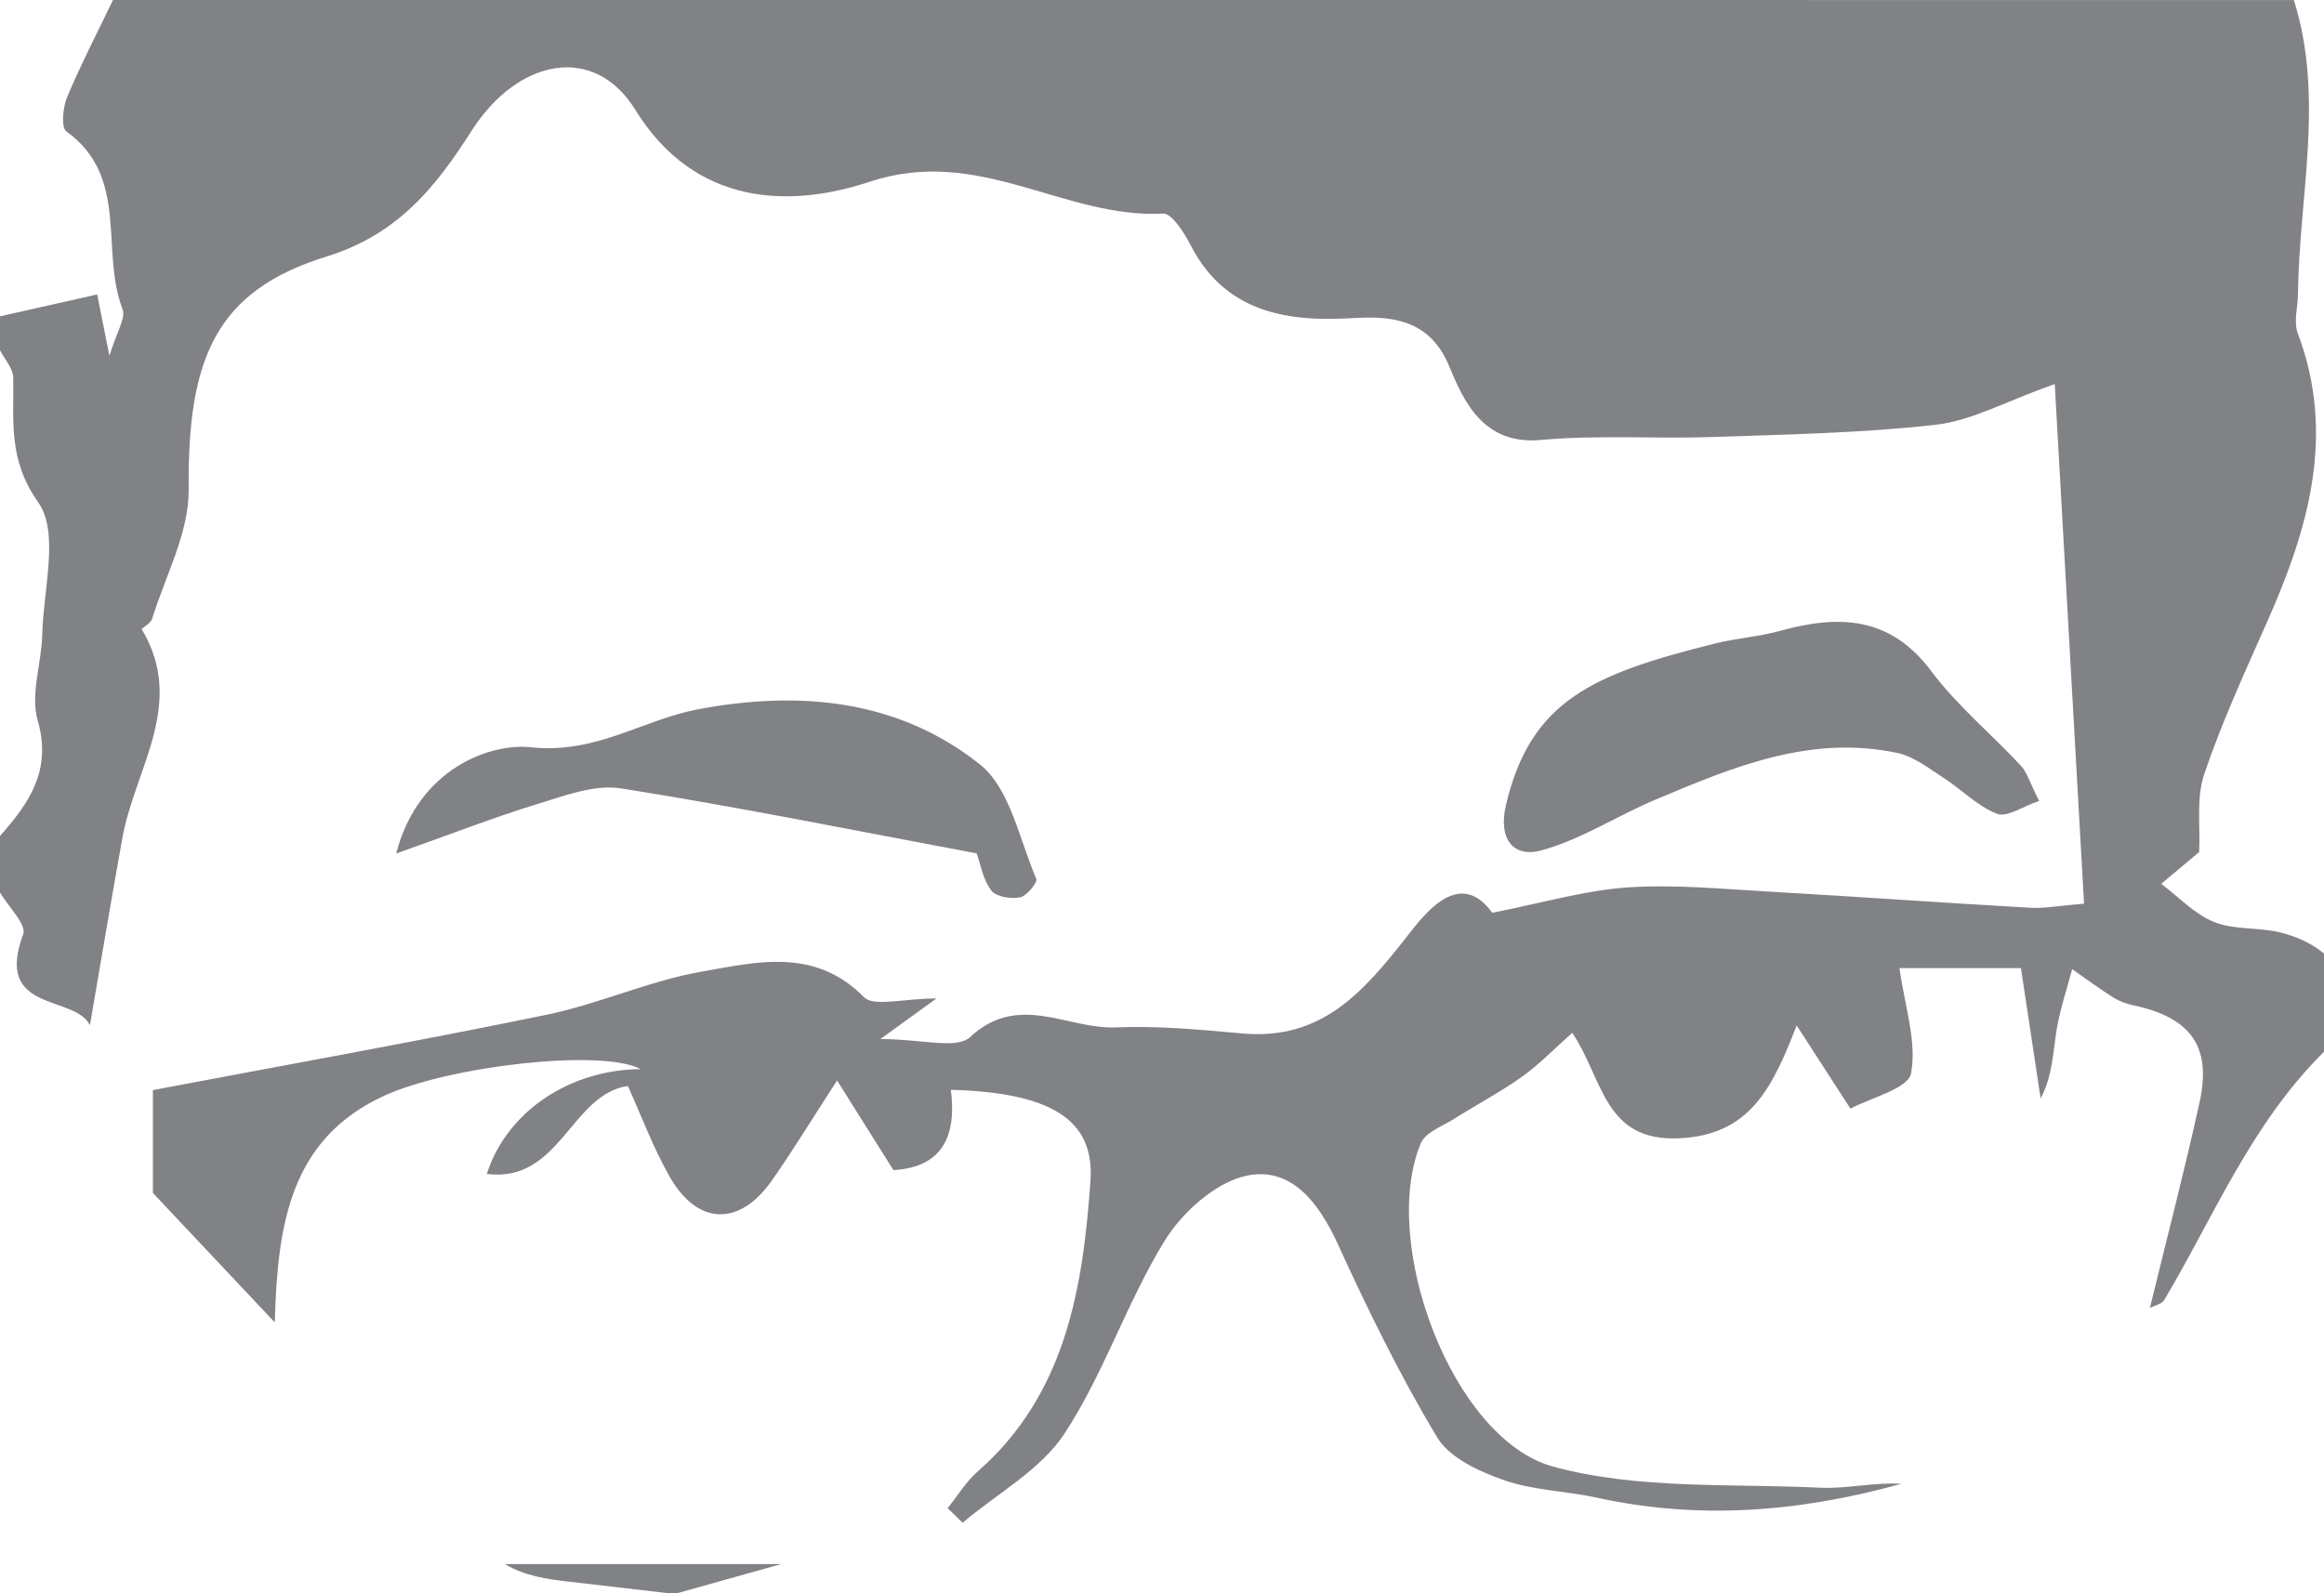 <?xml version="1.0" encoding="utf-8"?>
<!-- Generator: Adobe Illustrator 16.0.0, SVG Export Plug-In . SVG Version: 6.00 Build 0)  -->
<!DOCTYPE svg PUBLIC "-//W3C//DTD SVG 1.1//EN" "http://www.w3.org/Graphics/SVG/1.1/DTD/svg11.dtd">
<svg version="1.1" id="Layer_1" xmlns="http://www.w3.org/2000/svg" xmlns:xlink="http://www.w3.org/1999/xlink" x="0px" y="0px"
	 width="112.514px" height="77.141px" viewBox="0 0 112.514 77.141" enable-background="new 0 0 112.514 77.141"
	 xml:space="preserve">
<g>
	<g>
		<path fill="#808285" d="M111.054,0.002c1.493,4.729,0.25,9.497,0.2,14.248c-0.007,0.629-0.218,1.331-0.013,1.877
			c1.854,4.916,0.523,9.459-1.469,13.96c-1.081,2.441-2.203,4.877-3.057,7.4c-0.393,1.163-0.184,2.528-0.245,3.772
			c-0.412,0.346-1.123,0.942-1.836,1.539c0.845,0.635,1.606,1.464,2.554,1.847c0.962,0.391,2.124,0.251,3.161,0.497
			c3.165,0.75,4.467,3.502,2.163,5.79c-3.534,3.508-5.307,7.937-7.739,12.03c-0.108,0.184-0.429,0.24-0.689,0.378
			c0.819-3.368,1.679-6.649,2.406-9.963c0.597-2.707-0.427-4.103-3.206-4.696c-0.343-0.073-0.691-0.201-0.984-0.387
			c-0.678-0.429-1.322-0.906-1.979-1.365c-0.258,0.985-0.593,1.958-0.755,2.959c-0.177,1.096-0.194,2.218-0.771,3.304
			c-0.307-2.029-0.612-4.061-0.953-6.311c-2.013,0-4.047,0-5.882,0c0.26,1.861,0.851,3.562,0.561,5.099
			c-0.141,0.74-1.938,1.167-2.932,1.707c-0.903-1.397-1.626-2.515-2.605-4.031c-1.16,2.983-2.242,5.328-5.732,5.466
			c-3.61,0.142-3.625-2.867-5.132-5.108c-0.876,0.775-1.597,1.529-2.43,2.124c-1.046,0.744-2.191,1.346-3.278,2.034
			c-0.574,0.363-1.401,0.658-1.624,1.188c-2.007,4.783,1.506,14.321,6.407,15.659c4.096,1.117,8.591,0.812,12.915,1.021
			c1.301,0.062,2.62-0.271,3.942-0.189c-4.854,1.351-9.748,1.766-14.718,0.676c-1.502-0.328-3.096-0.354-4.528-0.855
			c-1.188-0.416-2.625-1.074-3.222-2.063c-1.81-3.006-3.357-6.18-4.818-9.374c-0.917-2.004-2.256-3.753-4.402-3.307
			c-1.508,0.316-3.133,1.777-3.986,3.168c-1.828,2.977-2.931,6.405-4.836,9.317c-1.154,1.763-3.262,2.904-4.938,4.325
			c-0.241-0.236-0.48-0.472-0.723-0.708c0.479-0.596,0.883-1.277,1.451-1.773c4.279-3.745,5.098-8.916,5.462-14.084
			c0.213-3.027-2.035-4.27-6.759-4.401c0.277,2.146-0.337,3.75-2.78,3.889c-0.856-1.361-1.711-2.722-2.729-4.34
			c-1.256,1.937-2.165,3.434-3.171,4.863c-1.55,2.201-3.566,2.159-4.907-0.16c-0.812-1.405-1.377-2.955-2.052-4.438
			c-2.769,0.411-3.27,4.701-6.827,4.261c0.979-3.058,4.052-5.053,7.451-5.076c-1.883-1.005-9.234-0.153-12.384,1.273
			c-4.617,2.096-5.201,6.295-5.333,10.991c-2.146-2.278-3.9-4.144-5.901-6.268c0-1.206,0-2.972,0-4.981
			c6.309-1.196,12.699-2.338,19.055-3.646c2.54-0.522,4.963-1.643,7.51-2.09c2.665-0.467,5.472-1.183,7.856,1.23
			c0.482,0.489,1.886,0.07,3.516,0.07c-0.983,0.712-1.485,1.073-2.715,1.964c2.008,0,3.692,0.511,4.34-0.093
			c2.348-2.187,4.73-0.37,7.056-0.471c2.042-0.087,4.104,0.115,6.146,0.295c3.824,0.336,5.844-2.01,7.961-4.711
			c0.831-1.061,2.528-3.34,4.117-1.134c2.432-0.478,4.472-1.083,6.544-1.227c2.279-0.155,4.591,0.074,6.884,0.204
			c4.208,0.238,8.413,0.541,12.621,0.78c0.704,0.039,1.418-0.103,2.604-0.199c-0.472-8.373-0.939-16.667-1.419-25.163
			c-2.395,0.851-4.026,1.774-5.745,1.97c-3.582,0.407-7.206,0.472-10.815,0.596c-2.771,0.095-5.561-0.109-8.312,0.143
			c-2.808,0.258-3.75-1.892-4.459-3.601c-1.069-2.584-3.39-2.364-4.989-2.283c-3.514,0.179-6.049-0.685-7.531-3.576
			c-0.307-0.595-0.899-1.524-1.319-1.502c-4.777,0.255-8.906-3.303-14.194-1.544c-3.818,1.271-8.451,1.222-11.356-3.481
			c-1.992-3.227-5.697-2.479-7.926,1.015c-1.708,2.675-3.534,5.01-7.007,6.085c-5.369,1.66-6.751,4.915-6.69,11.284
			c0.021,2.089-1.131,4.193-1.776,6.28c-0.062,0.203-0.521,0.449-0.494,0.494c2.154,3.593-0.327,6.742-0.933,10.067
			c-0.538,2.963-1.03,5.934-1.578,9.103c-0.754-1.506-4.662-0.577-3.229-4.411C1.291,44.766,0.398,43.9,0,43.218
			c0-0.91,0-1.822,0-2.734c1.412-1.603,2.522-3.176,1.824-5.604c-0.362-1.259,0.189-2.763,0.222-4.156
			c0.05-2.178,0.836-4.942-0.192-6.394c-1.486-2.099-1.173-3.968-1.213-6.051C0.631,17.835,0.224,17.399,0,16.96
			c0-0.547,0-1.094,0-1.642c1.528-0.344,3.059-0.688,4.705-1.06c0.16,0.803,0.318,1.603,0.593,2.976
			c0.335-1.129,0.807-1.827,0.633-2.273c-1.088-2.797,0.354-6.396-2.717-8.597c-0.262-0.19-0.172-1.17,0.036-1.662
			C3.92,3.104,4.72,1.563,5.47,0C40.664,0.002,75.858,0.002,111.054,0.002z"/>
		<path fill="#808285" d="M32.275,77.14c-1.576-0.184-3.155-0.363-4.733-0.55c-1.046-0.124-2.092-0.256-3.108-0.853
			c4.584,0,9.167,0,13.395,0c-1.444,0.405-3.225,0.904-5.003,1.401C32.64,77.14,32.458,77.14,32.275,77.14z"/>
		<path fill="#808285" d="M98.721,38.783c-0.779,0.262-1.553,0.811-2.038,0.624c-0.95-0.369-1.72-1.183-2.602-1.75
			c-0.707-0.456-1.428-1.025-2.216-1.194c-4.213-0.902-7.99,0.686-11.738,2.268c-1.859,0.785-3.604,1.937-5.525,2.454
			c-1.338,0.358-2.074-0.567-1.698-2.178c1.191-5.104,4.224-6.367,10.103-7.841c1.037-0.259,2.123-0.328,3.149-0.611
			c2.845-0.787,5.341-0.738,7.347,1.947c1.25,1.671,2.903,3.038,4.338,4.578C98.133,37.392,98.257,37.865,98.721,38.783z"/>
		<path fill="#808285" d="M47.283,41.324c-5.787-1.083-11.482-2.239-17.217-3.147c-1.281-0.202-2.734,0.354-4.049,0.757
			c-2.146,0.658-4.243,1.479-6.837,2.397c1.078-4.154,4.599-5.35,6.5-5.146c3.187,0.34,5.399-1.319,8.081-1.831
			c4.92-0.937,9.721-0.491,13.68,2.662c1.463,1.165,1.907,3.629,2.729,5.539c0.074,0.174-0.463,0.836-0.789,0.9
			c-0.44,0.087-1.159-0.029-1.39-0.335C47.588,42.586,47.469,41.841,47.283,41.324z"/>
	</g>
</g>
</svg>
